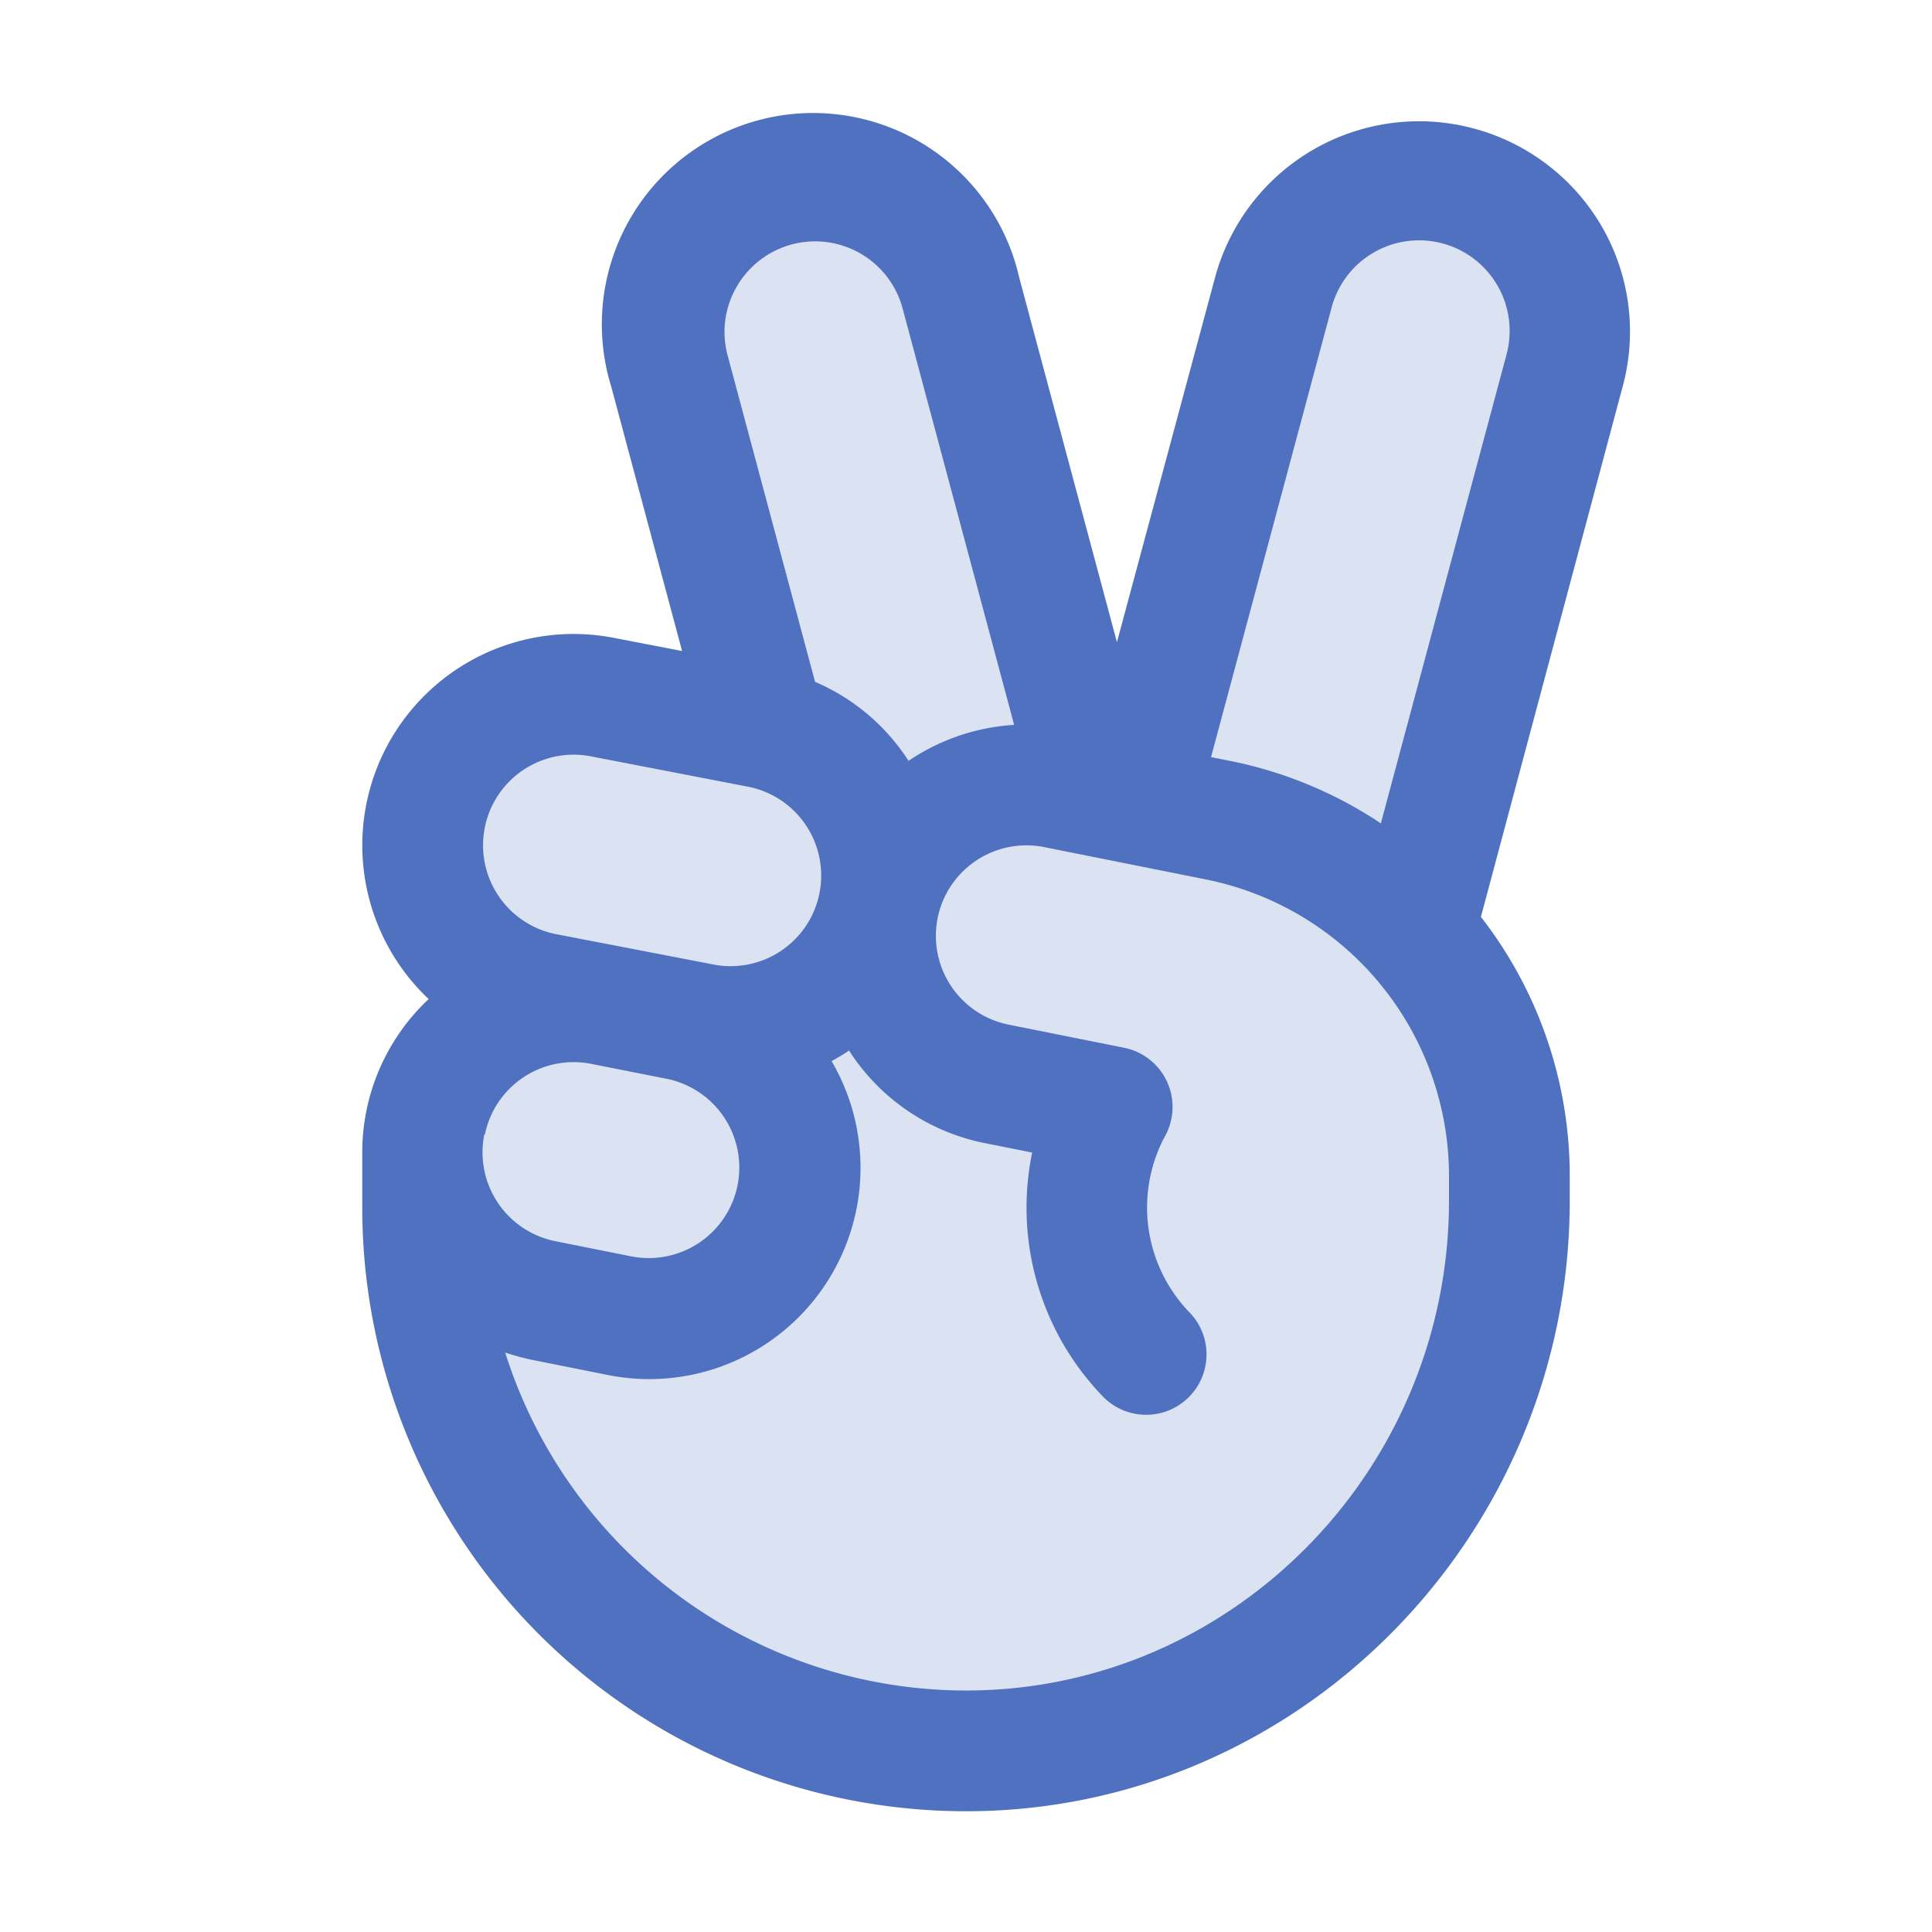 <svg xmlns="http://www.w3.org/2000/svg" viewBox="0 0 256 256" fill="#4F71BF"><path d="M187.43,123.37h0A47.9,47.9,0,0,1,200,155.76v3.34c0,39.7-31.75,72.6-71.45,72.9A72,72,0,0,1,56,160v-7.28h0a19.52,19.52,0,0,1,.41-4,20,20,0,0,1,23.46-15.62L72,131.6a20,20,0,0,1,8-39.19l20.81,4,.57.14v0L88.69,49.18a20,20,0,1,1,38.63-10.35l17.85,66.61,5.37,1.07,18.14-67.68a20,20,0,0,1,38.63,10.35Z" opacity="0.2"/><path d="M212.24,30A28,28,0,0,0,161,36.77L148,85.09,135.05,36.77A28,28,0,1,0,81,51.26l9.38,35-8.73-1.68A28,28,0,0,0,56.8,132.38,27.86,27.86,0,0,0,48,152.87V160a80,80,0,0,0,80,80h.61c43.78-.33,79.39-36.62,79.39-80.9v-3.34a55.88,55.88,0,0,0-11.77-34.27L215,51.26A27.8,27.8,0,0,0,212.24,30ZM97.61,38a12,12,0,0,1,22,2.9l14.77,55.15a28,28,0,0,0-14,4.77,2.26,2.26,0,0,0-.16-.26A27.65,27.65,0,0,0,108,90.35L96.42,47.12A11.94,11.94,0,0,1,97.61,38Zm-33.36,71.6a12,12,0,0,1,14.25-9.34l20.71,4a12,12,0,0,1,9.36,14.16,12,12,0,0,1-14.25,9.34l-20.75-4a12,12,0,0,1-9.32-14.15Zm0,40.72a12,12,0,0,1,14-9.37l10.11,2a12,12,0,0,1,9.36,14.15,12,12,0,0,1-14.2,9.35l-10-2a12,12,0,0,1-9.34-14.16ZM192,159.1c0,35.53-28.49,64.64-63.5,64.9a64.08,64.08,0,0,1-61.56-44.78,30.74,30.74,0,0,0,3.48.95h0l10,2a28.33,28.33,0,0,0,5.61.57,28,28,0,0,0,24.16-42.14c.79-.43,1.57-.89,2.32-1.4l.16.26a27.82,27.82,0,0,0,17.78,12l6.32,1.26a36,36,0,0,0,9.53,32.49A8,8,0,0,0,157.71,174a20,20,0,0,1-3.31-23.51,8,8,0,0,0-5.46-11.66l-15.34-3.07a12,12,0,0,1-9.35-14.15h0a12,12,0,0,1,14.18-9.35l21.41,4.28A40.1,40.1,0,0,1,192,155.76Zm7.59-112-16.62,62a55.55,55.55,0,0,0-20-8.28l-2.5-.5L176.4,40.91a12,12,0,1,1,23.18,6.21Z"/></svg>